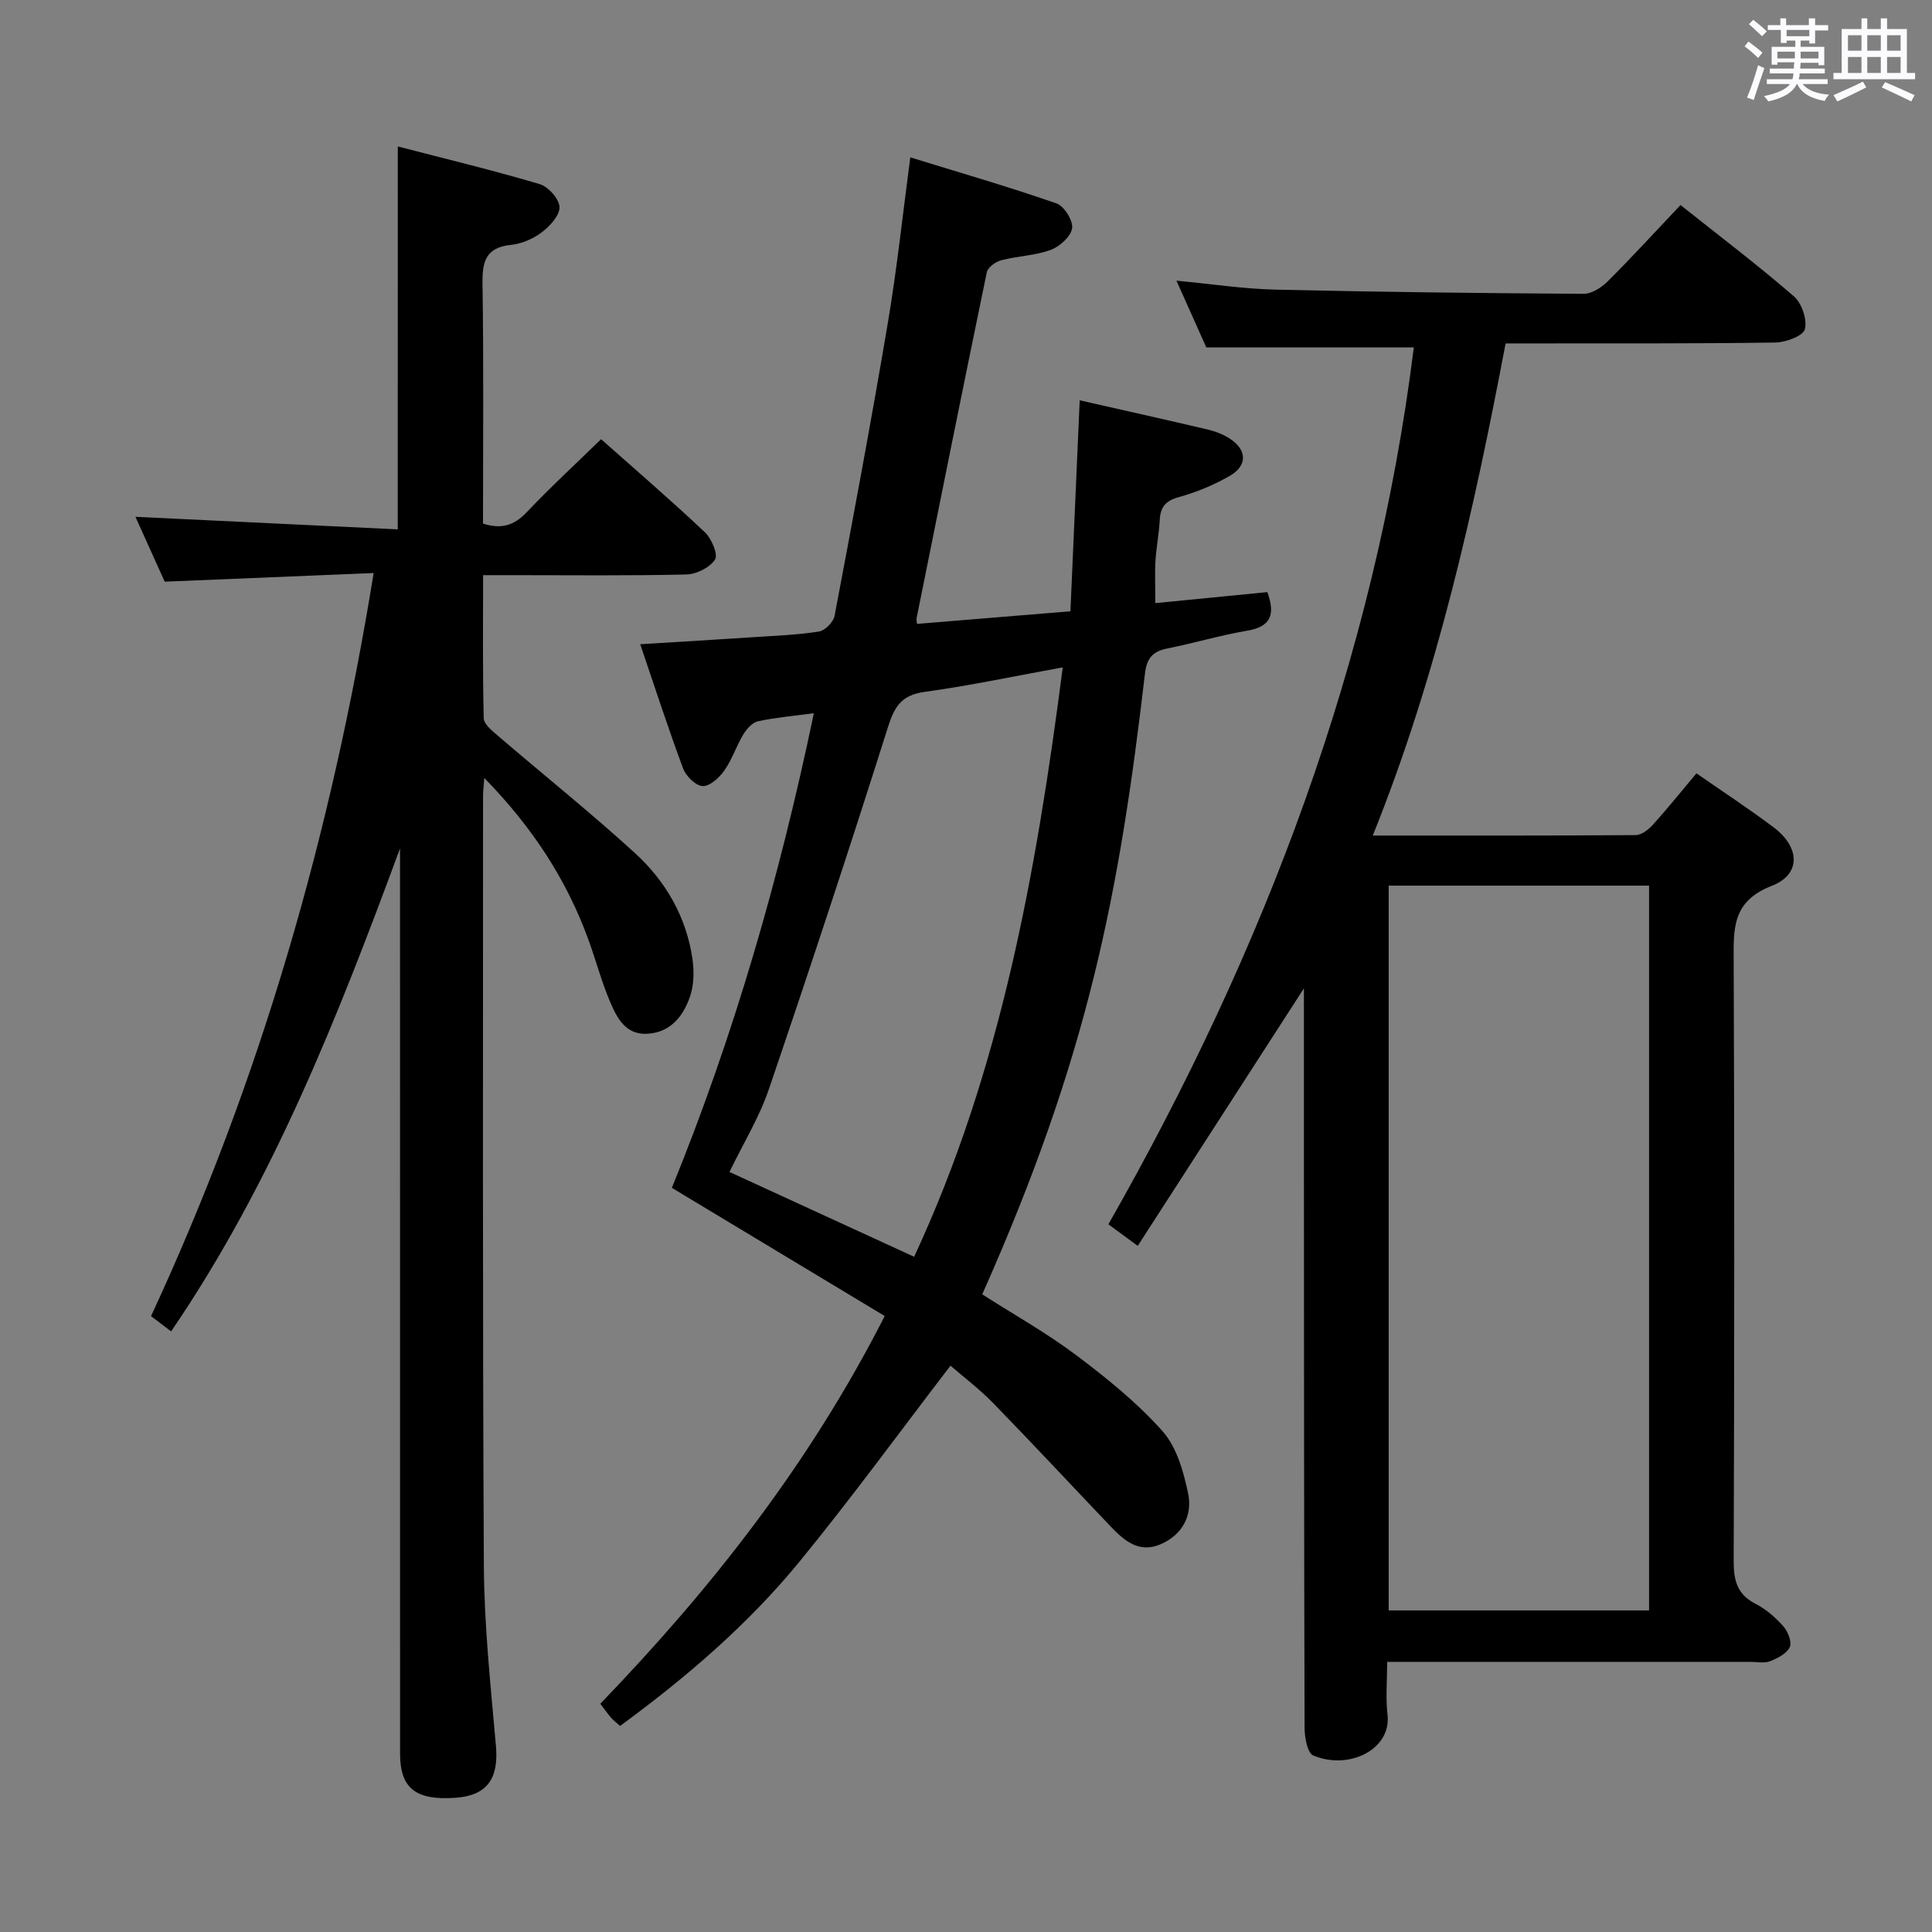 <svg enable-background="new 0 0 400 400" viewBox="0 0 400 400" xmlns="http://www.w3.org/2000/svg"><rect x="0" y="0" width="400" height="400" fill="#808080" stroke="none"/><path d="m361.2 9.6.8-1c.9.7 1.9 1.4 2.9 2.3l-.9 1.1c-1-1-2-1.8-2.8-2.4zm.5 10.6c.9-2.1 1.6-4.3 2.3-6.7.4.2.8.4 1.3.6-.7 2.1-1.5 4.3-2.2 6.6zm.4-15.2.9-.9c1 .8 2 1.6 2.8 2.4l-1 1c-.9-.9-1.8-1.7-2.7-2.5zm12.5-1.2h1.2v1.4h2.7v1.1h-2.7v2.7h-1.2v-.6h-1.8v1.3h4.9v3.8h-1.2v-.5h-3.7c0 .4-.1.9-.1 1.2h5.1v1h-5.2c0 .5-.1.9-.2 1.2h6v1h-5.2c1.1 1.3 2.9 2 5.5 2.2-.4.4-.7.8-.9 1.3-2.9-.5-4.8-1.6-5.7-3.5h-.1c-.8 1.7-2.7 2.9-5.9 3.6-.2-.4-.6-.8-.9-1.1 2.8-.6 4.6-1.4 5.4-2.5h-4.8v-1h5.3c.1-.3.2-.7.2-1.2h-4.9v-1h5c0-.4 0-.8.1-1.3h-3.5v.5h-1.2v-3.7h4.9v-1.3h-1.8v.5h-1.2v-2.7h-2.7v-1h2.6v-1.4h1.2v1.4h4.7v-1.4zm-6.6 8.3h3.6c0-.4 0-.9 0-1.4h-3.6zm1.9-4.6h4.7v-1.3h-4.7zm6.6 3.2h-3.7v1.4h3.7z" fill="#fbfafc"/><path d="m385.3 3.8h1.3v2.2h2.8v-2.2h1.3v2.2h4.1v9.1h1.7v1.3h-16.9v-1.3h1.7v-9.1h4.1v-2.2zm.4 13.1.7 1.2c-1.8.9-3.8 1.9-6 2.9-.2-.4-.5-.8-.8-1.3 2.3-1 4.3-1.9 6.1-2.8zm-3.1-6.4h2.8v-3.2h-2.8zm0 4.6h2.8v-3.3h-2.8zm4-4.6h2.8v-3.2h-2.8zm0 4.6h2.8v-3.3h-2.8zm3.7 1.9c2.1.9 4.1 1.8 6.1 2.7l-.7 1.3c-2.2-1.1-4.2-2-6.1-2.9zm3.2-9.7h-2.8v3.2h2.8v-3.1zm-2.8 7.8h2.8v-3.3h-2.8z" fill="#fbfafc"/><g fill="#010000"><path d="m284.22 172.99c18.81 0 36.62.04 54.43-.09 1.21-.01 2.66-1.15 3.57-2.15 3-3.32 5.79-6.81 9.01-10.64 5.48 3.81 10.86 7.33 15.99 11.19 5.46 4.11 5.73 9.72-.39 12.1-8.26 3.22-7.92 8.88-7.89 15.71.17 41.32.14 82.64 0 123.97-.01 4.03.63 6.98 4.51 8.96 2.18 1.11 4.15 2.85 5.78 4.68.95 1.07 1.8 3.26 1.32 4.3-.62 1.34-2.53 2.3-4.08 2.92-1.16.46-2.63.13-3.96.13-22.99 0-45.99 0-68.98 0-1.82 0-3.65 0-6.33 0 0 3.82-.34 7.44.07 10.98.82 7.09-7.92 11.53-15.38 8.4-1.2-.5-1.78-3.7-1.79-5.65-.12-40.32-.12-80.64-.14-120.97-.01-10.46 0-20.93 0-32.2-11.7 18.13-22.96 35.57-34.4 53.31-2.51-1.84-4.08-2.99-6.08-4.46 32.35-56.79 55.14-116.76 63.24-181.56-14.11 0-28.16 0-42.97 0-1.73-3.86-3.85-8.62-6.18-13.81 7.24.68 13.8 1.69 20.38 1.85 21.3.5 42.61.74 63.92.87 1.67.01 3.69-1.29 4.97-2.56 5.05-5.03 9.86-10.3 15.09-15.82 8.01 6.37 15.94 12.38 23.45 18.88 1.65 1.42 2.81 4.82 2.3 6.83-.35 1.38-3.94 2.73-6.11 2.76-16.66.24-33.32.16-49.98.18-1.81 0-3.62 0-5.87 0-6.57 34.6-14.15 68.72-27.5 101.89zm3.29 10.37v150.06h53.91c0-50.3 0-100.19 0-150.06-18.18 0-35.94 0-53.91 0z"/><path d="m223.54 82.88c9.04 2.05 17.76 3.99 26.46 6.04 1.59.37 3.21.99 4.57 1.86 3.64 2.34 3.76 5.62.02 7.76-3.27 1.87-6.86 3.37-10.49 4.37-2.77.76-3.86 2.05-3.99 4.77-.14 2.81-.71 5.6-.88 8.42-.16 2.65-.03 5.32-.03 8.77 7.6-.75 15.39-1.51 23.19-2.28 1.69 4.64.75 7.16-4.18 7.99-5.54.94-10.97 2.57-16.49 3.67-3.05.61-4.29 1.96-4.67 5.24-5.33 45.51-11.68 79.07-33.69 128.49 6.46 4.14 13.27 7.95 19.45 12.59 6.34 4.76 12.63 9.85 17.87 15.73 2.94 3.3 4.37 8.39 5.31 12.92.95 4.55-1.21 8.6-5.77 10.53-4.52 1.92-7.6-.9-10.43-3.88-8.04-8.43-15.97-16.96-24.1-25.31-2.86-2.94-6.17-5.44-8.9-7.81-10.57 13.78-20.53 27.46-31.23 40.53-10.68 13.04-23.44 23.99-37.18 34.06-.72-.65-1.38-1.15-1.9-1.75-.75-.87-1.41-1.82-2.19-2.85 23.03-23.9 43.31-49.67 58.88-80.27-14.55-8.76-29-17.47-44.07-26.54 12.73-31.19 22.27-64.06 29.4-98.26-4.12.55-7.87.87-11.52 1.65-1.18.25-2.38 1.57-3.07 2.71-1.46 2.41-2.33 5.21-3.94 7.49-1.04 1.48-2.99 3.28-4.48 3.23-1.43-.05-3.46-2.04-4.05-3.62-3.12-8.38-5.88-16.9-8.89-25.75 8.21-.51 15.91-.96 23.61-1.47 4.48-.3 8.99-.46 13.4-1.16 1.25-.2 2.99-1.96 3.23-3.25 3.83-20.21 7.62-40.43 11.04-60.72 1.88-11.12 3.06-22.36 4.64-34.2 10.14 3.13 20.29 6.07 30.26 9.53 1.59.55 3.48 3.58 3.24 5.15-.27 1.73-2.58 3.8-4.46 4.49-3.22 1.18-6.84 1.25-10.2 2.13-1.17.3-2.78 1.46-3 2.48-4.95 23.88-9.74 47.79-14.55 71.69-.03.15.02.32.09 1.12 10.2-.84 20.41-1.68 31.77-2.61.65-14.48 1.27-28.86 1.92-43.68zm-3.51 55.29c-10.11 1.84-19.31 3.8-28.61 5.08-4.72.65-6.21 2.96-7.57 7.27-7.94 25.11-16.19 50.12-24.68 75.04-2 5.86-5.33 11.26-8.14 17.08 12.84 5.9 25.3 11.62 38.23 17.56 17.89-38.4 25.3-79.61 30.77-122.03z"/><path d="m82.36 30.32c9.92 2.58 19.71 4.93 29.35 7.79 1.79.53 4.07 3.06 4.13 4.74.07 1.74-1.99 3.97-3.68 5.25-1.78 1.35-4.16 2.37-6.37 2.6-5.28.54-5.96 3.52-5.89 8.11.25 16.47.1 32.95.1 49.59 3.71 1.19 6.39.45 9.01-2.31 4.9-5.17 10.15-10.01 15.44-15.16 7.18 6.38 14.49 12.66 21.49 19.27 1.38 1.3 2.77 4.59 2.1 5.64-1.07 1.67-3.86 3.05-5.95 3.1-11.99.28-23.99.14-35.99.14-1.81 0-3.61 0-6.08 0 0 10.1-.11 19.86.13 29.62.03 1.23 1.73 2.6 2.9 3.6 9.46 8.12 19.21 15.92 28.41 24.32 6.37 5.82 10.65 13.22 11.91 21.95.36 2.53.3 5.38-.51 7.75-1.39 4.06-4.02 7.43-8.82 7.71-4.56.26-6.32-3.33-7.75-6.67-1.75-4.11-2.89-8.47-4.42-12.68-4.53-12.51-11.61-23.37-21.6-33.61-.14 1.86-.26 2.76-.26 3.66.01 53.15-.12 106.3.17 159.45.07 12.45 1.41 24.9 2.5 37.32.59 6.75-1.83 10.25-8.37 10.71-8.25.58-11.47-1.95-11.48-9.12-.01-60.65-.01-121.3-.01-181.95 0-1.83 0-3.65 0-5.48-12.8 34.64-26.21 68.92-47.39 99.99-1.69-1.28-2.95-2.24-4.16-3.16 22.71-48.92 37.35-99.91 46.09-153.85-14.77.61-28.82 1.19-43.26 1.79-1.96-4.33-4.11-9.1-6.06-13.43 18.2.87 36.19 1.73 54.31 2.6.01-26.96.01-52.68.01-79.28z"/></g></svg>